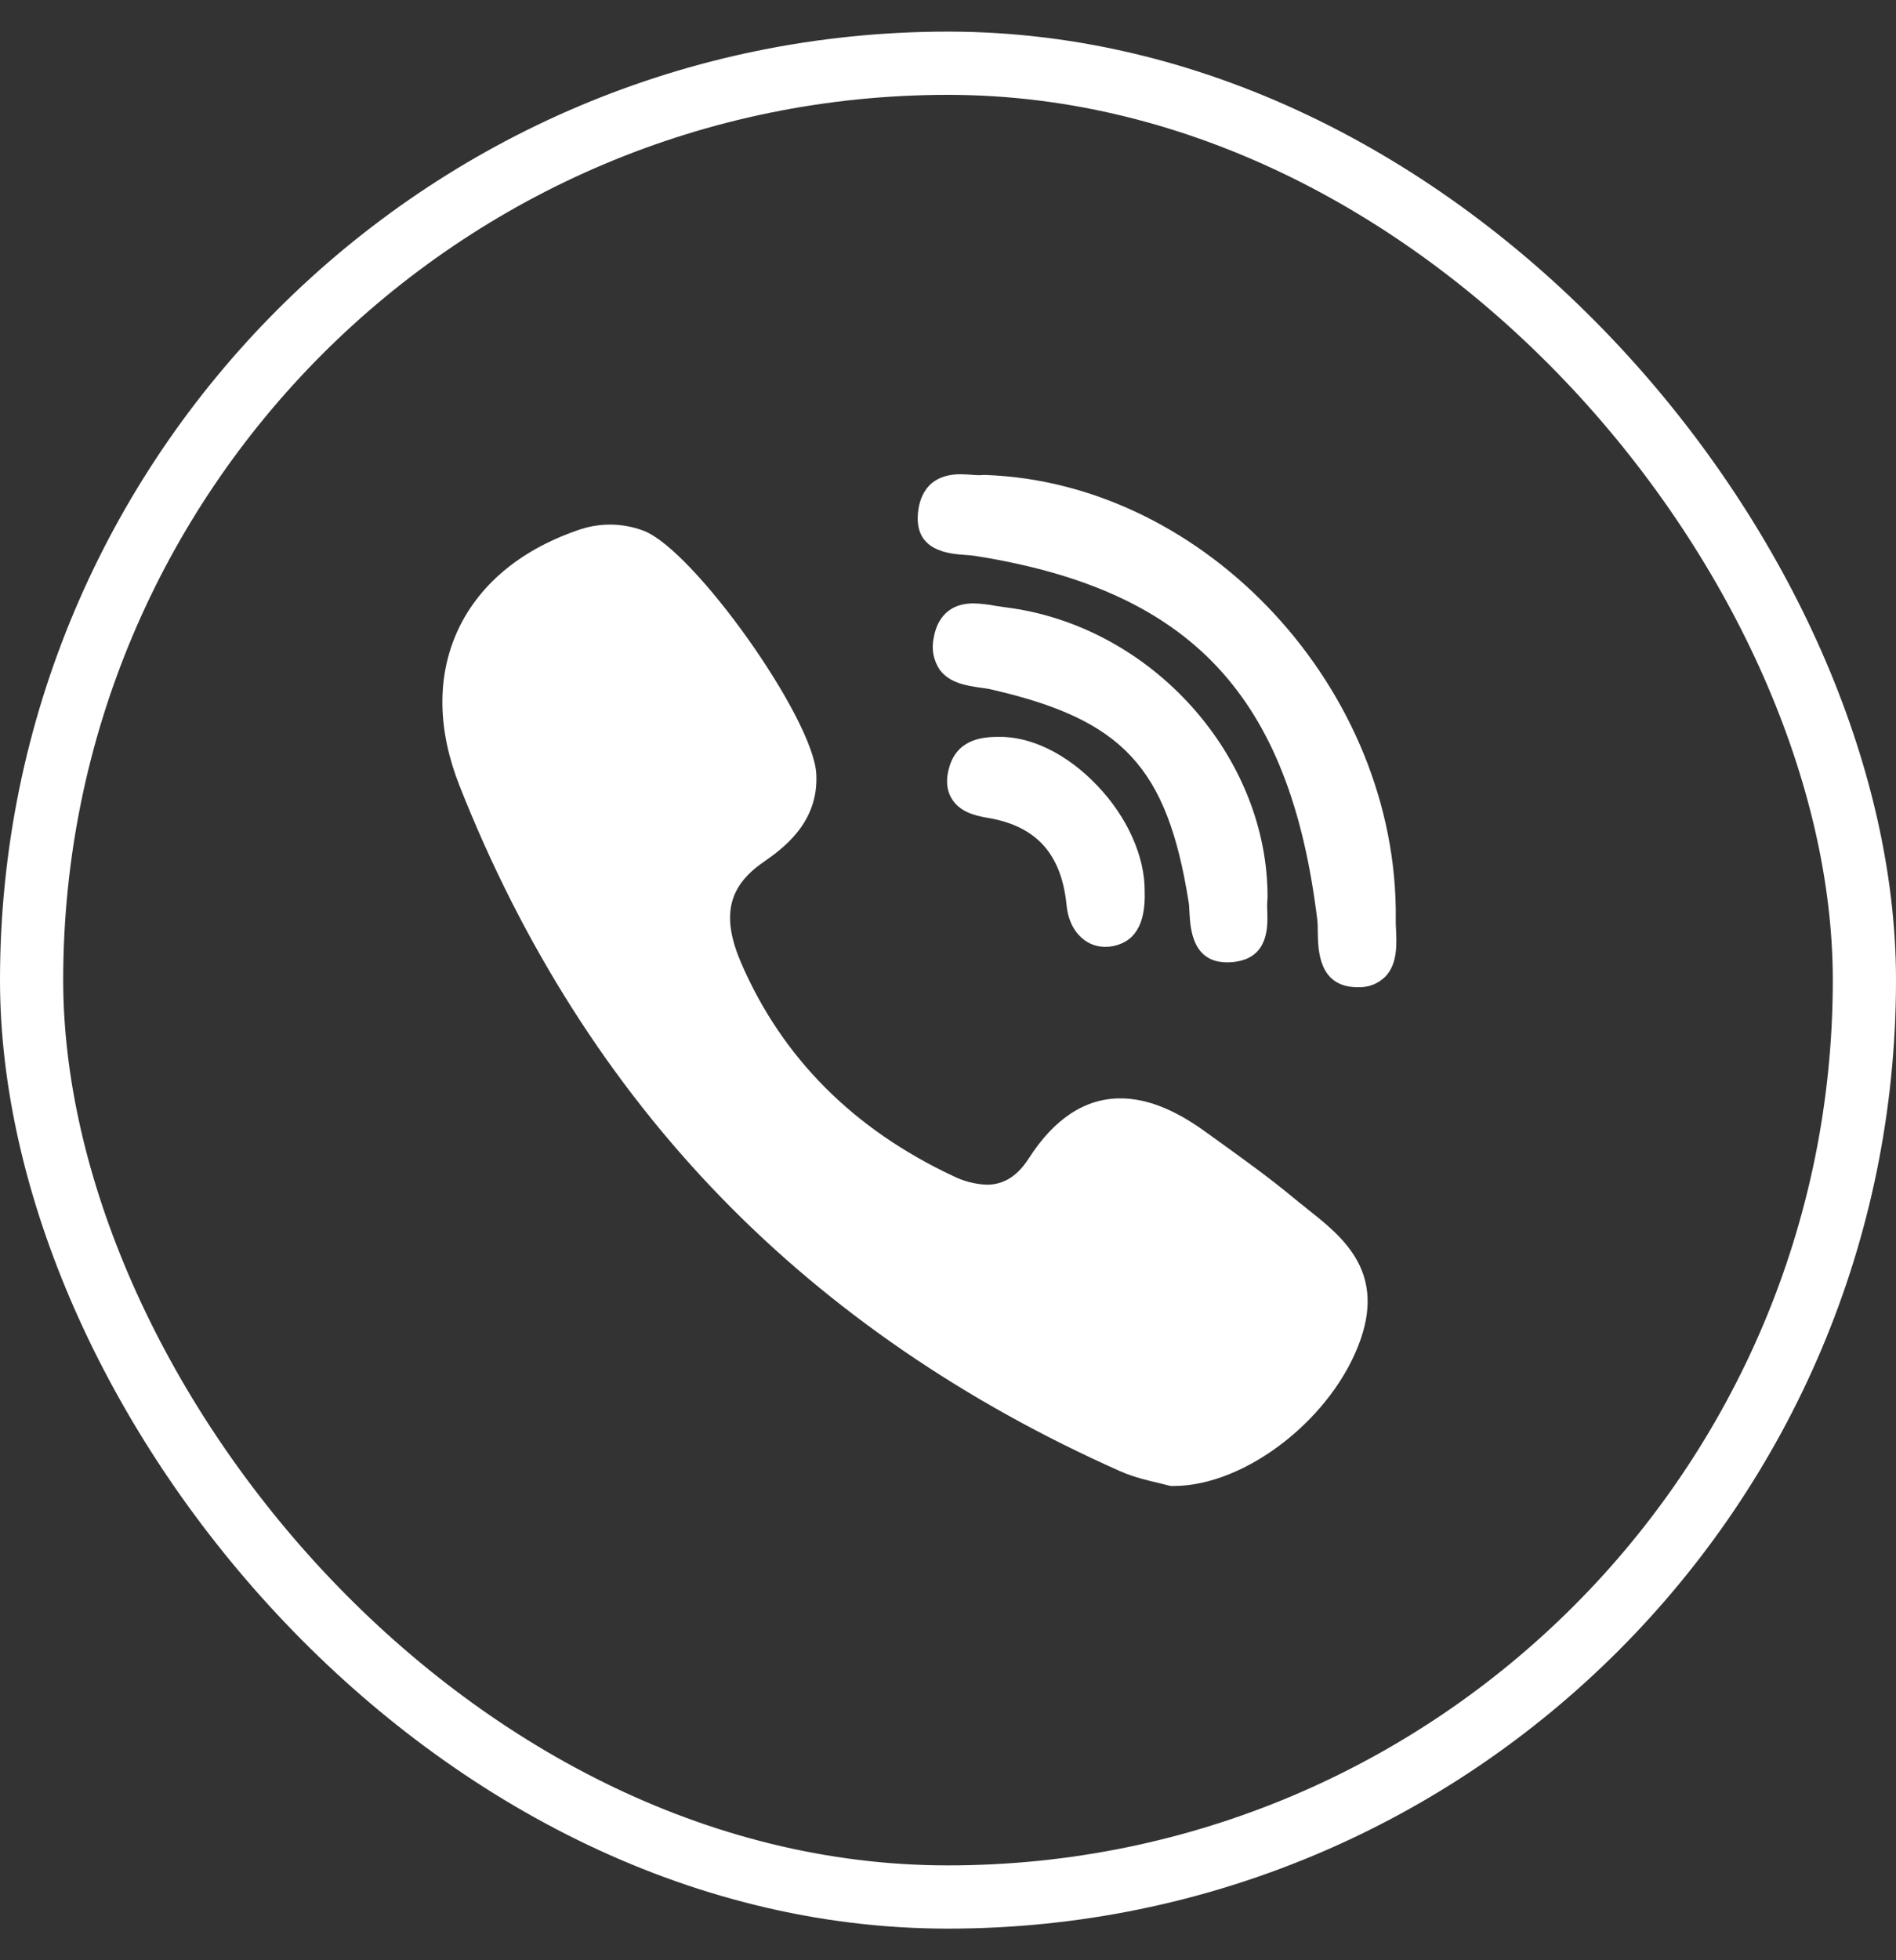 <svg width="30" height="31" viewBox="0 0 30 31" fill="none" xmlns="http://www.w3.org/2000/svg">
<rect x="0" y="0" width="30" height="31" fill="#333333" stroke="none"/>
<path d="M20.056 14.214C20.074 11.958 18.213 9.89 15.908 9.604L15.757 9.582C15.641 9.559 15.524 9.546 15.406 9.542C14.933 9.542 14.808 9.884 14.774 10.088C14.755 10.173 14.754 10.261 14.769 10.346C14.785 10.431 14.817 10.513 14.865 10.586C15.022 10.805 15.297 10.843 15.518 10.876C15.583 10.885 15.645 10.892 15.695 10.906C17.767 11.382 18.466 12.134 18.806 14.255C18.815 14.307 18.818 14.371 18.821 14.439C18.836 14.691 18.868 15.219 19.418 15.219C19.464 15.219 19.512 15.216 19.563 15.207C20.076 15.127 20.059 14.645 20.052 14.413C20.048 14.357 20.048 14.301 20.052 14.245C20.053 14.235 20.054 14.225 20.055 14.215L20.056 14.214Z" fill="white"/>
<path d="M15.273 8.776C15.333 8.78 15.394 8.785 15.441 8.793C18.842 9.334 20.408 10.997 20.842 14.537C20.85 14.598 20.85 14.67 20.851 14.749C20.856 15.025 20.865 15.6 21.463 15.612H21.482C21.564 15.616 21.646 15.603 21.723 15.573C21.799 15.543 21.869 15.497 21.926 15.438C22.112 15.237 22.1 14.939 22.089 14.697C22.086 14.64 22.083 14.584 22.085 14.536C22.127 10.915 19.091 7.632 15.587 7.511L15.545 7.512C15.531 7.514 15.518 7.515 15.504 7.515C15.47 7.515 15.426 7.512 15.38 7.509C15.32 7.504 15.259 7.501 15.199 7.5C14.641 7.5 14.535 7.908 14.522 8.153C14.491 8.717 15.019 8.758 15.273 8.776ZM20.677 19.111C20.605 19.055 20.532 18.997 20.461 18.938C20.089 18.629 19.693 18.345 19.312 18.07C19.233 18.013 19.153 17.955 19.073 17.898C18.584 17.544 18.144 17.37 17.728 17.37C17.169 17.37 16.68 17.691 16.277 18.321C16.098 18.599 15.881 18.735 15.615 18.735C15.429 18.728 15.247 18.681 15.081 18.598C13.501 17.857 12.372 16.723 11.726 15.226C11.415 14.501 11.515 14.029 12.065 13.644C12.377 13.426 12.957 13.019 12.916 12.241C12.871 11.356 10.98 8.696 10.183 8.393C9.843 8.265 9.468 8.264 9.128 8.39C8.213 8.708 7.556 9.267 7.228 10.003C6.91 10.717 6.925 11.553 7.27 12.424C8.263 14.942 9.658 17.137 11.421 18.948C13.145 20.721 15.264 22.173 17.719 23.264C17.94 23.362 18.172 23.415 18.342 23.455L18.485 23.491C18.505 23.497 18.525 23.5 18.546 23.5H18.566C19.72 23.5 21.107 22.412 21.533 21.169C21.906 20.081 21.225 19.544 20.677 19.113V19.111ZM15.784 11.653C15.587 11.657 15.175 11.668 15.03 12.1C14.963 12.303 14.971 12.478 15.054 12.622C15.176 12.833 15.412 12.898 15.625 12.933C16.399 13.062 16.798 13.505 16.877 14.324C16.915 14.708 17.164 14.974 17.485 14.974C17.509 14.974 17.533 14.973 17.557 14.971C17.943 14.922 18.129 14.631 18.112 14.102C18.118 13.548 17.838 12.922 17.362 12.424C16.884 11.922 16.308 11.639 15.784 11.653Z" fill="white"/>
<rect x="0.5" y="1" width="29" height="29" rx="14.5" stroke="white"/>
</svg>
